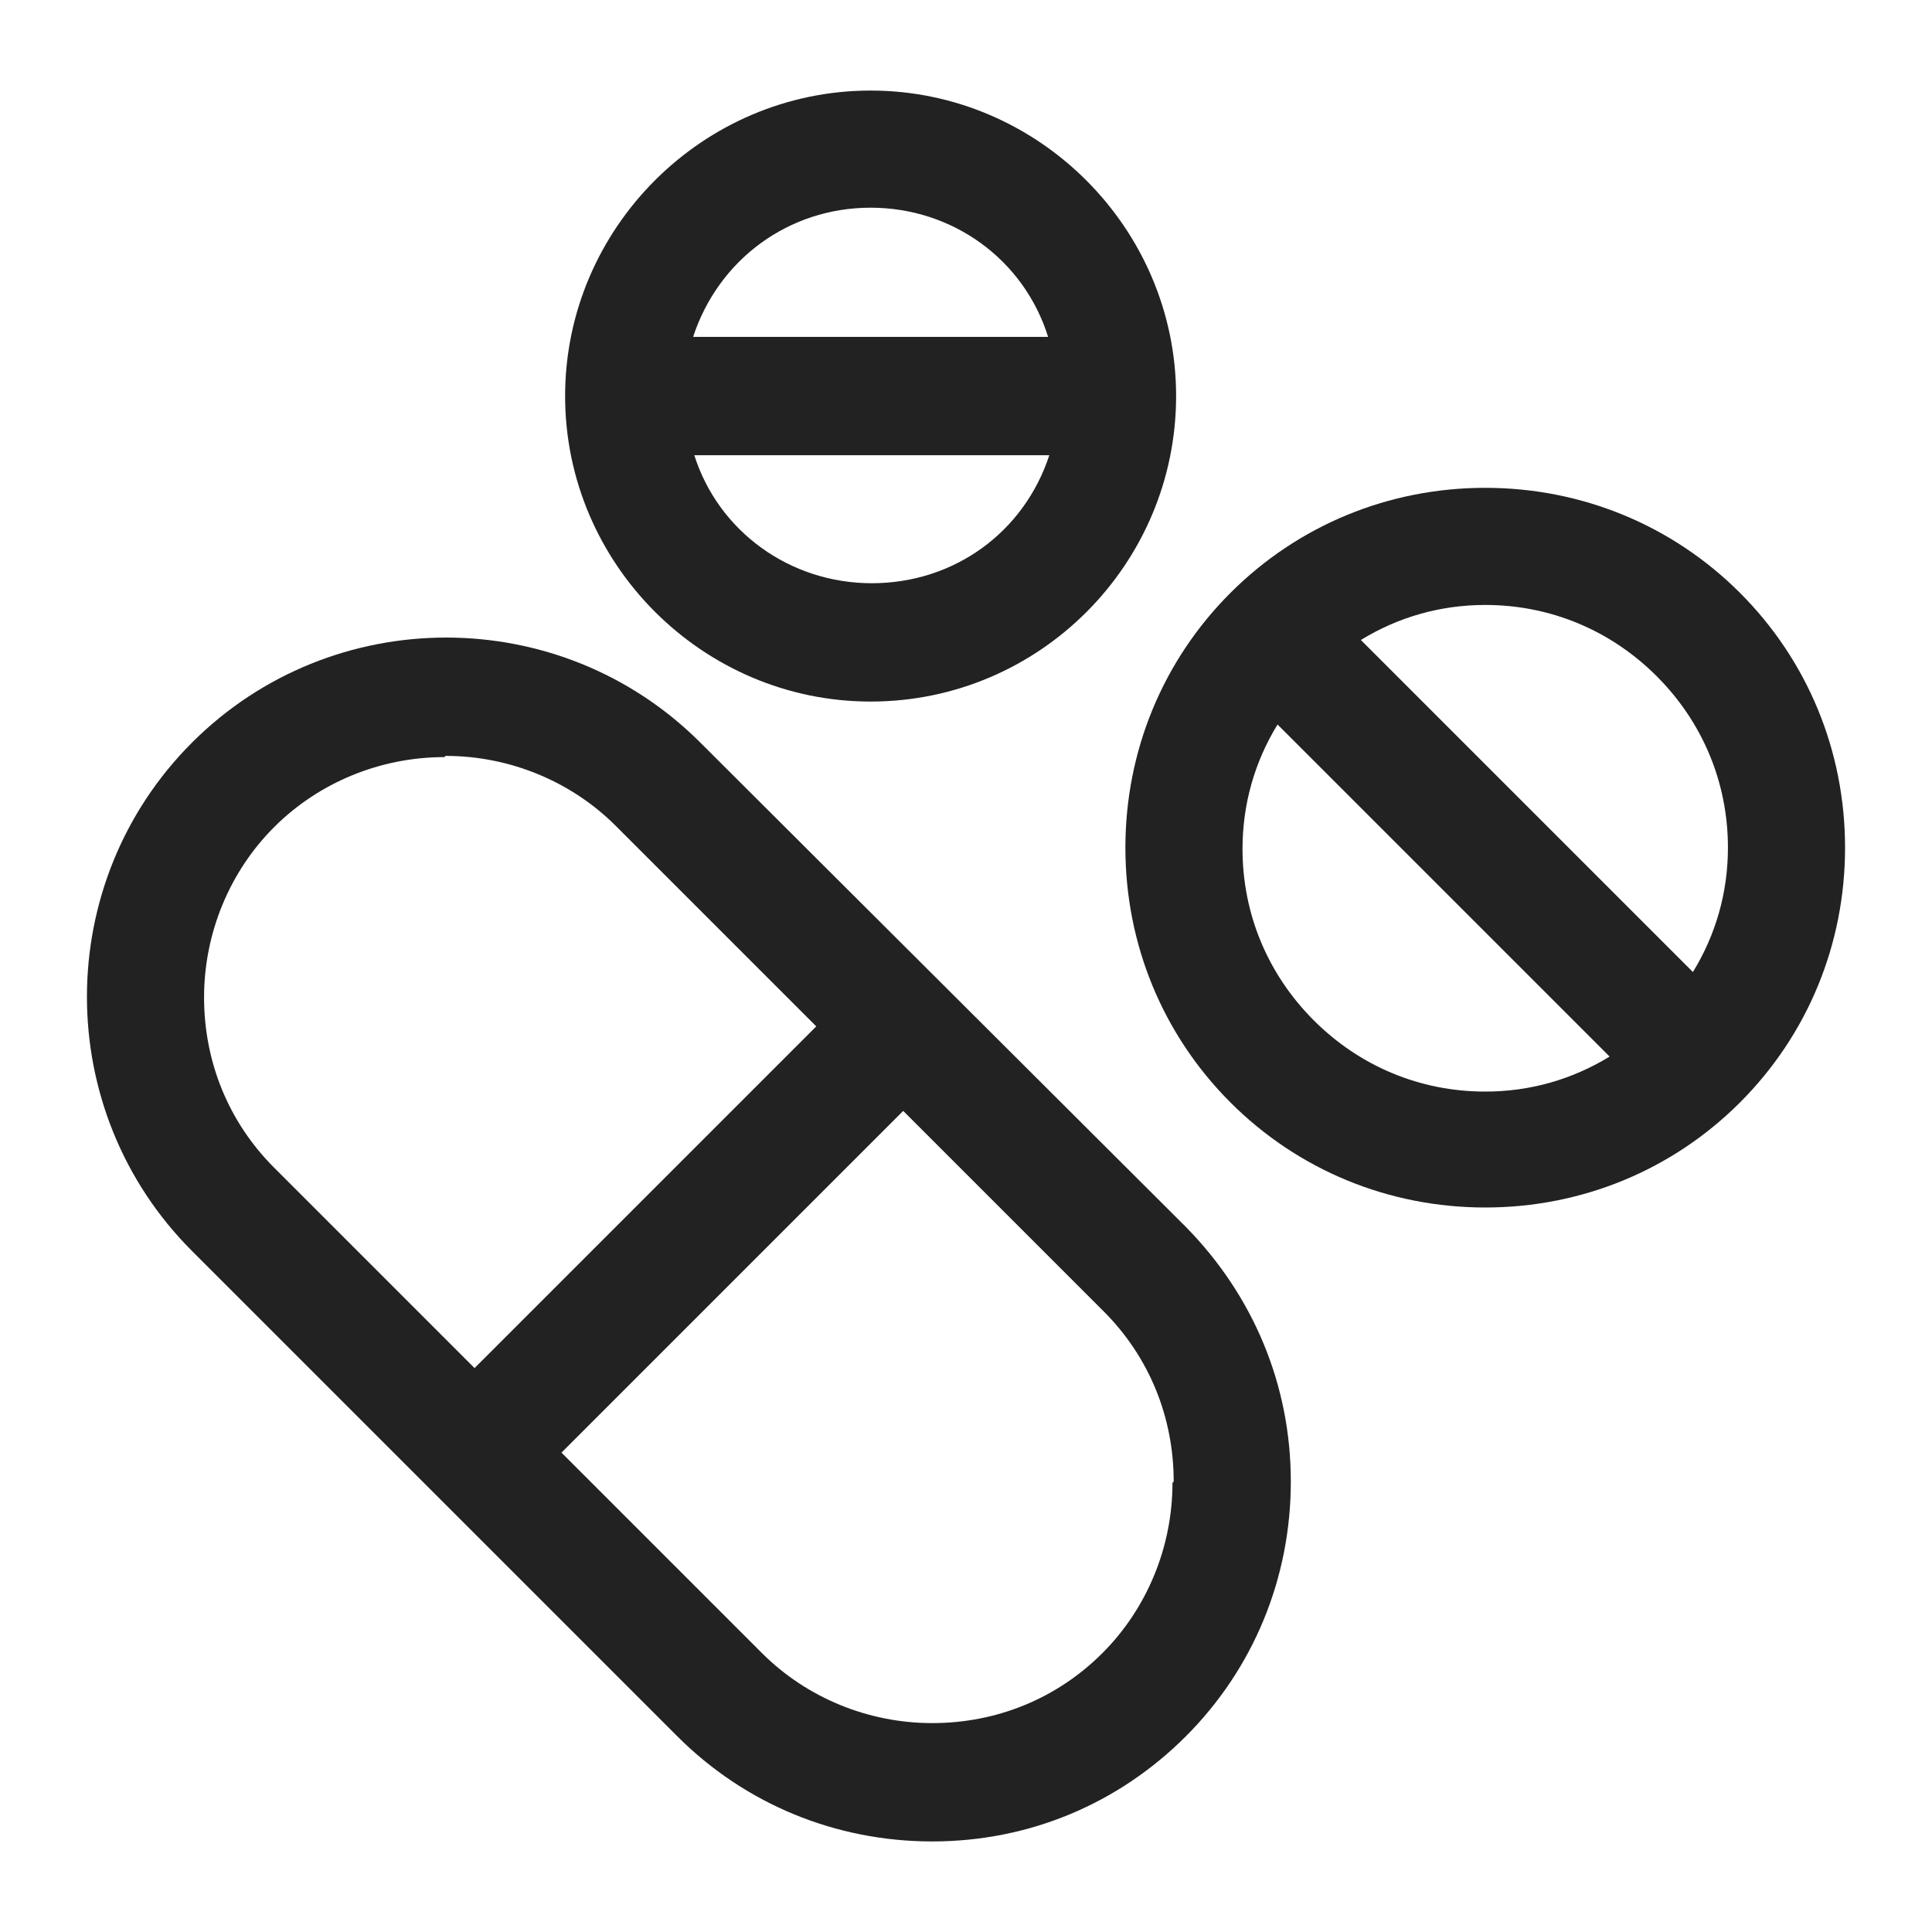 <svg width="16" height="16" viewBox="0 0 16 16" fill="none" xmlns="http://www.w3.org/2000/svg">
<g id="medicine_XS 1">
<g id="Group">
<path id="Vector" d="M5.8 6.15C4.64 4.99 2.75 4.99 1.59 6.15C0.43 7.31 0.43 9.2 1.59 10.36L5.61 14.38C6.17 14.94 6.92 15.25 7.72 15.25C8.52 15.25 9.26 14.94 9.82 14.38C10.38 13.82 10.69 13.07 10.69 12.27C10.69 11.47 10.38 10.73 9.82 10.16L5.8 6.15ZM3.69 6.26C4.22 6.26 4.73 6.47 5.1 6.84L6.76 8.5L3.93 11.33L2.27 9.67C1.89 9.29 1.69 8.79 1.69 8.26C1.69 7.73 1.9 7.22 2.27 6.85C2.64 6.48 3.15 6.27 3.68 6.27L3.69 6.26ZM9.71 12.28C9.71 12.81 9.5 13.32 9.13 13.69C8.75 14.07 8.25 14.27 7.72 14.27C7.19 14.27 6.68 14.06 6.31 13.69L4.65 12.03L7.48 9.2L9.14 10.86C9.52 11.24 9.72 11.74 9.72 12.27L9.71 12.28Z" fill="#222222"/>
<path id="Vector_2" d="M7.21 5.81C8.61 5.81 9.74 4.67 9.74 3.28C9.74 1.89 8.6 0.75 7.21 0.75C5.82 0.75 4.68 1.89 4.68 3.28C4.68 4.67 5.82 5.81 7.21 5.81ZM5.74 2.79C5.95 2.15 6.53 1.72 7.21 1.72C7.89 1.72 8.48 2.15 8.68 2.79H5.73H5.74ZM5.74 3.77H8.69C8.48 4.41 7.9 4.83 7.22 4.83C6.54 4.83 5.95 4.4 5.75 3.77H5.74Z" fill="#222222"/>
<path id="Vector_3" d="M14.41 4.91C13.85 4.35 13.1 4.04 12.3 4.04C11.5 4.04 10.75 4.35 10.19 4.91C9.63 5.47 9.32 6.22 9.32 7.02C9.32 7.82 9.63 8.57 10.19 9.13C10.75 9.69 11.5 10 12.3 10C13.1 10 13.85 9.69 14.41 9.13C14.97 8.57 15.28 7.82 15.28 7.02C15.28 6.22 14.97 5.47 14.41 4.91ZM11.27 5.3C11.58 5.11 11.93 5.01 12.3 5.01C12.84 5.01 13.34 5.22 13.72 5.6C14.1 5.98 14.31 6.48 14.31 7.02C14.31 7.39 14.21 7.74 14.02 8.05L11.27 5.3ZM13.33 8.75C13.02 8.94 12.67 9.04 12.3 9.04C11.76 9.04 11.26 8.83 10.88 8.45C10.5 8.07 10.29 7.57 10.29 7.03C10.29 6.66 10.39 6.31 10.58 6L13.33 8.75Z" fill="#222222"/>
</g>
</g>
</svg>
